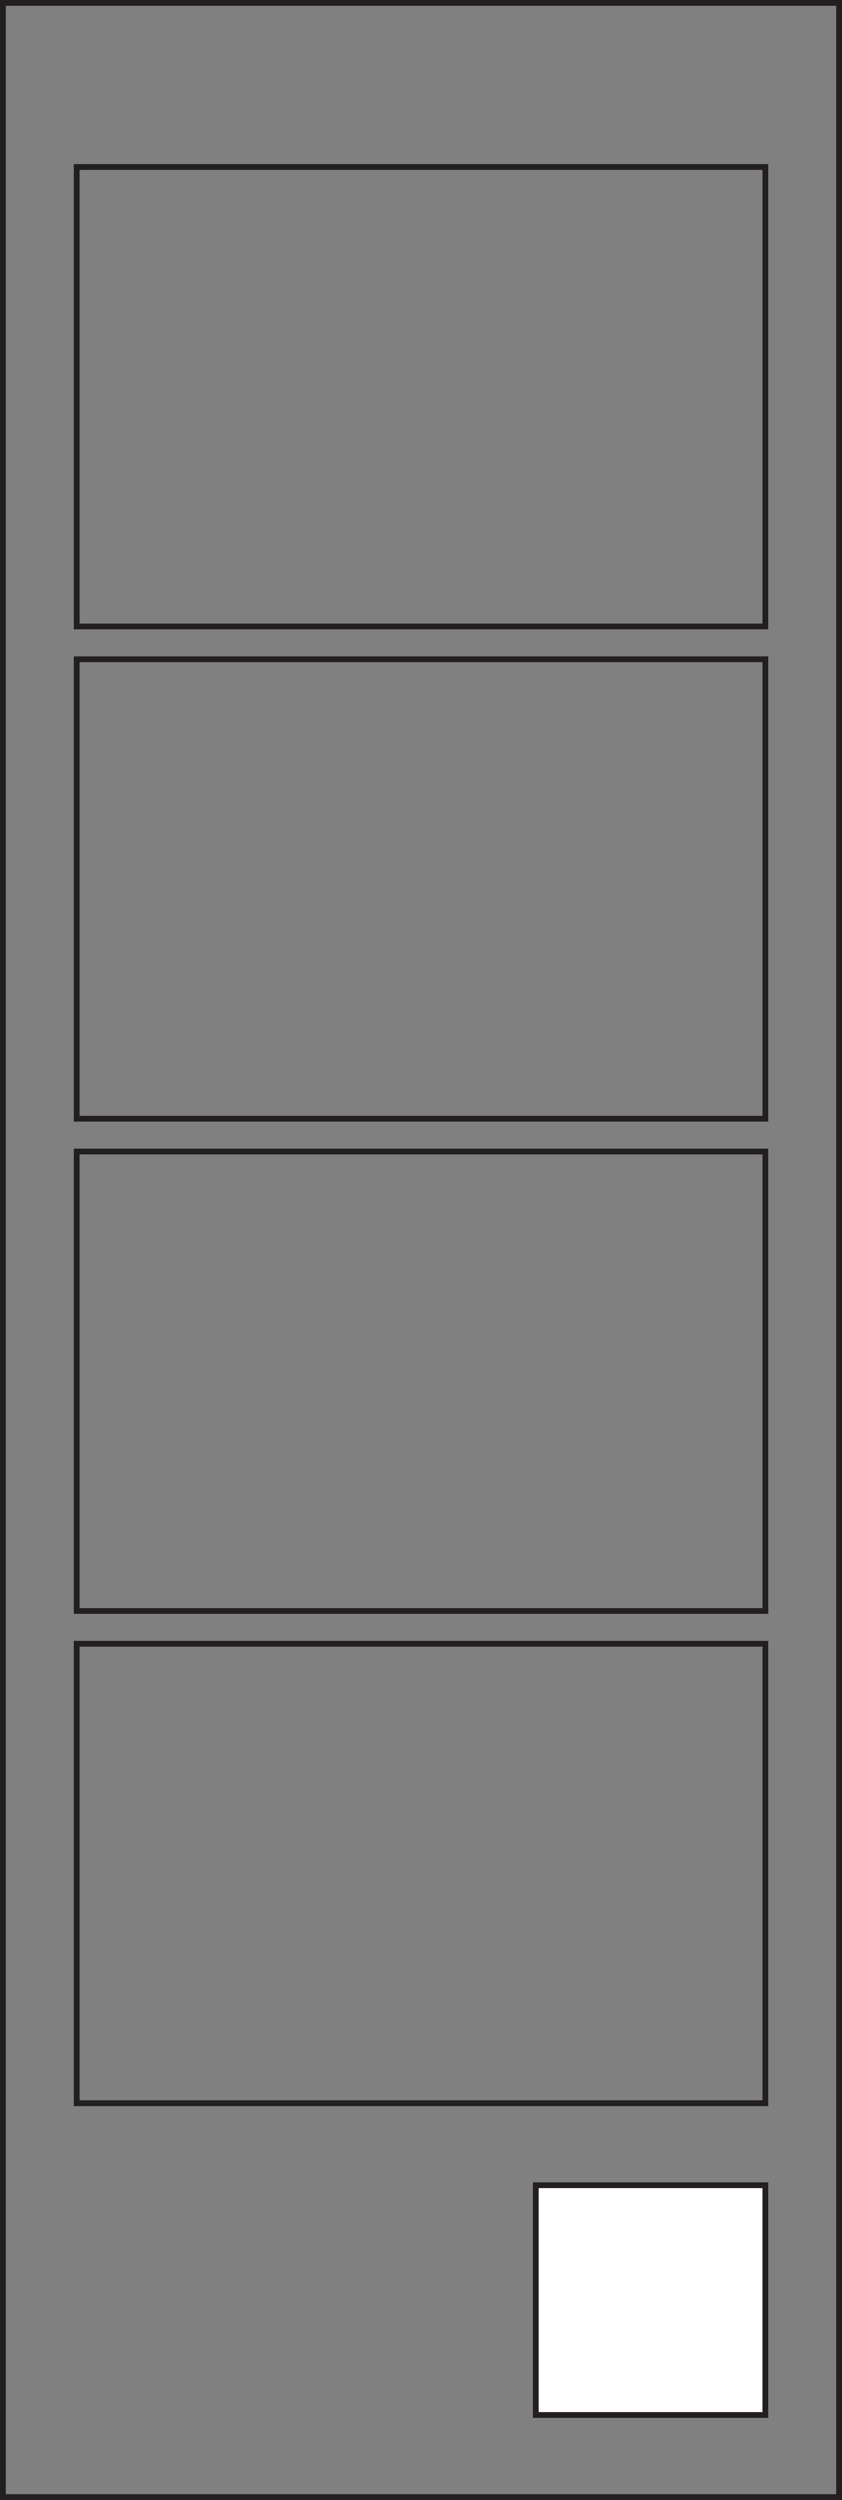 <?xml version="1.0" encoding="UTF-8"?>
<svg id="Layer_1" data-name="Layer 1" xmlns="http://www.w3.org/2000/svg" viewBox="0 0 145.57 431.87">
  <rect x="0" y="0" width="145.57" height="431.87" fill="#808080" stroke="none"/>
  <defs>
    <style>
      .cls-1 {
        fill: none;
      }

      .cls-2, .cls-1 {
        stroke: #231f20;
        stroke-miterlimit: 10;
      }

      .cls-2 {
        fill: #fff;
      }
    </style>
  </defs>
  <path class="cls-1" d="M.5.5v430.87h144.57V.5H.5ZM132.31,363.33H13.26v-79.37h119.06v79.37ZM132.31,278.3H13.26v-79.37h119.06v79.37ZM132.31,193.26H13.26v-79.37h119.06v79.37ZM132.31,108.22H13.26V28.85h119.06v79.37Z"/>
  <rect class="cls-2" x="92.63" y="377.51" width="39.69" height="39.69" transform="translate(-284.88 509.82) rotate(-90)"/>
</svg>